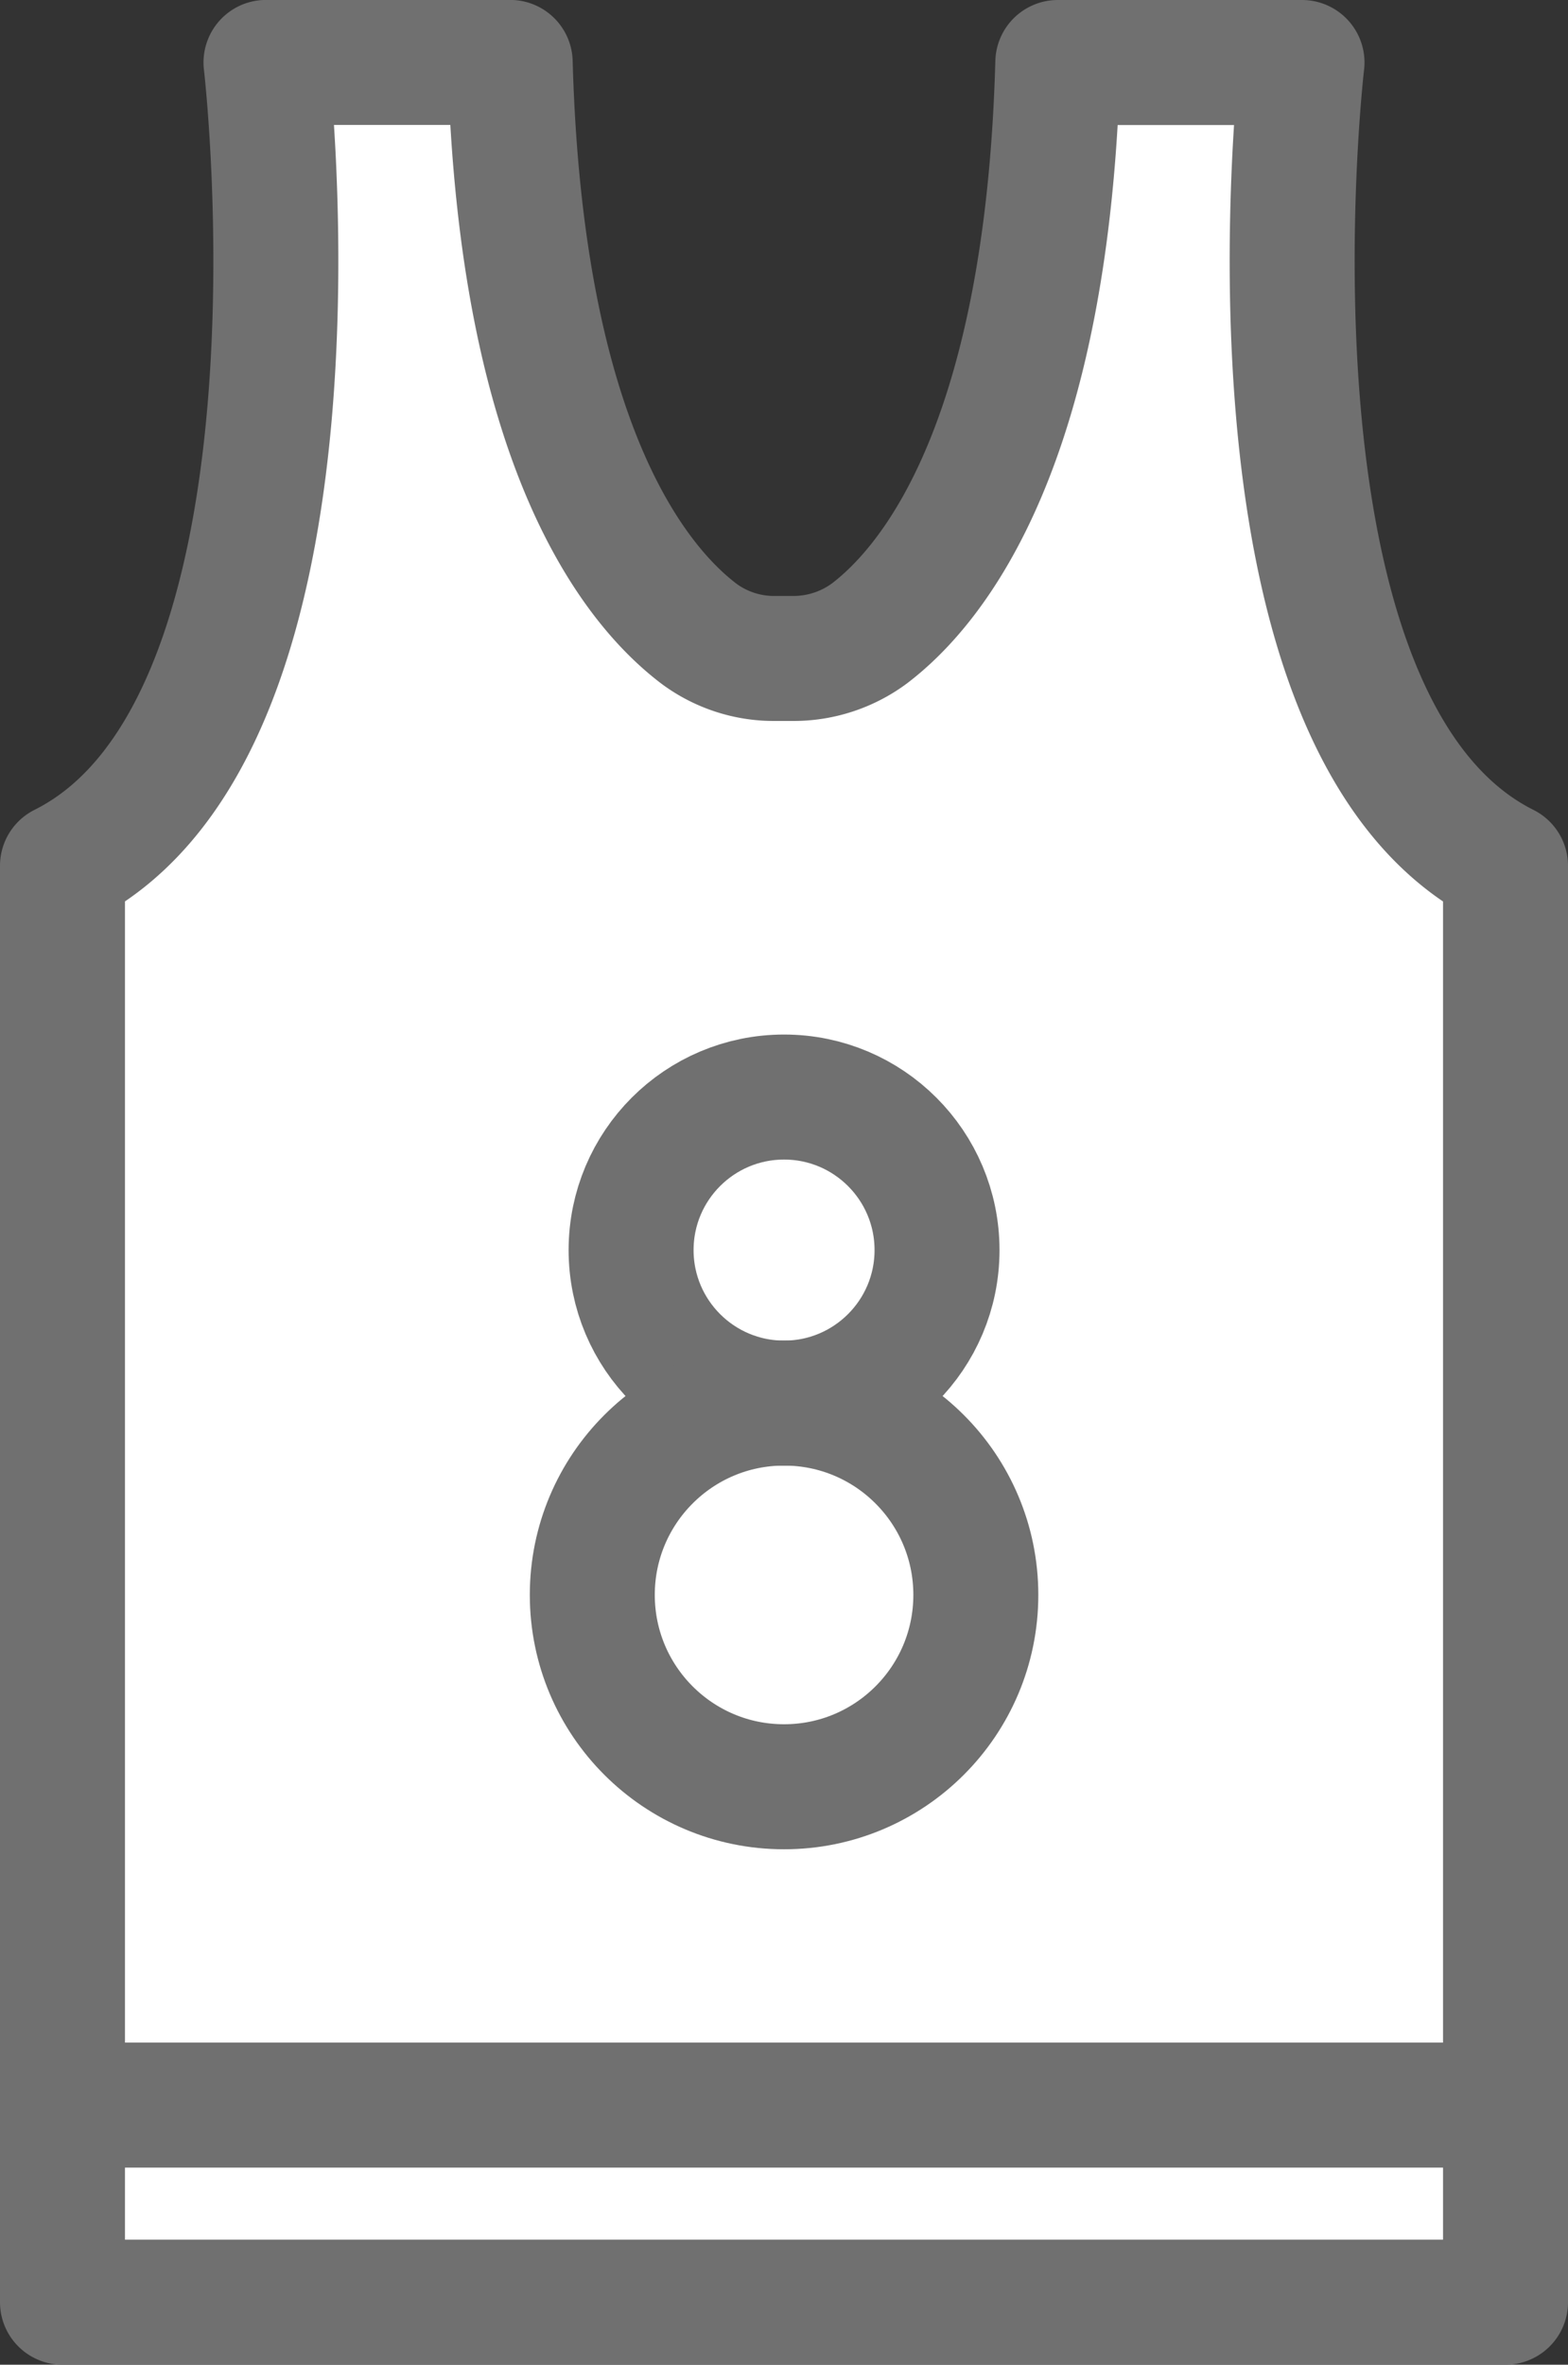 <svg xmlns="http://www.w3.org/2000/svg" width="25.094" height="37.827" viewBox="0 0 25.094 37.827">
  <rect x="0" y="0" width="25.094" height="37.827" fill="#333333" stroke="none"/>
  <g id="그룹_958" data-name="그룹 958" transform="translate(-129.629 -691.236)">
    <path id="패스_1495" data-name="패스 1495" d="M408.82,405.89h11.606V382.913c-4.5-2.25-3.257-12.85-3.257-12.85h-3.908c-.168,6.1-1.98,8.345-3.015,9.133a2.045,2.045,0,0,1-1.243.4h-.261a2.016,2.016,0,0,1-1.219-.392c-1.033-.781-2.857-3.019-3.026-9.142h-3.908s1.244,10.6-3.257,12.85V405.89H408.82Z" transform="translate(-266.703 322.173)" fill="#fff" stroke="#707070" stroke-linecap="round" stroke-linejoin="round" stroke-width="2"/>
    <ellipse id="타원_765" data-name="타원 765" cx="2.448" cy="2.448" rx="2.448" ry="2.448" transform="translate(139.729 708.785)" fill="none" stroke="#707070" stroke-linecap="round" stroke-linejoin="round" stroke-width="2"/>
    <ellipse id="타원_766" data-name="타원 766" cx="3.069" cy="3.069" rx="3.069" ry="3.069" transform="translate(139.108 713.68)" fill="none" stroke="#707070" stroke-linecap="round" stroke-linejoin="round" stroke-width="2"/>
    <line id="선_694" data-name="선 694" x2="23.326" transform="translate(130.344 724.91)" fill="none" stroke="#707070" stroke-width="2"/>
  </g>
</svg>
